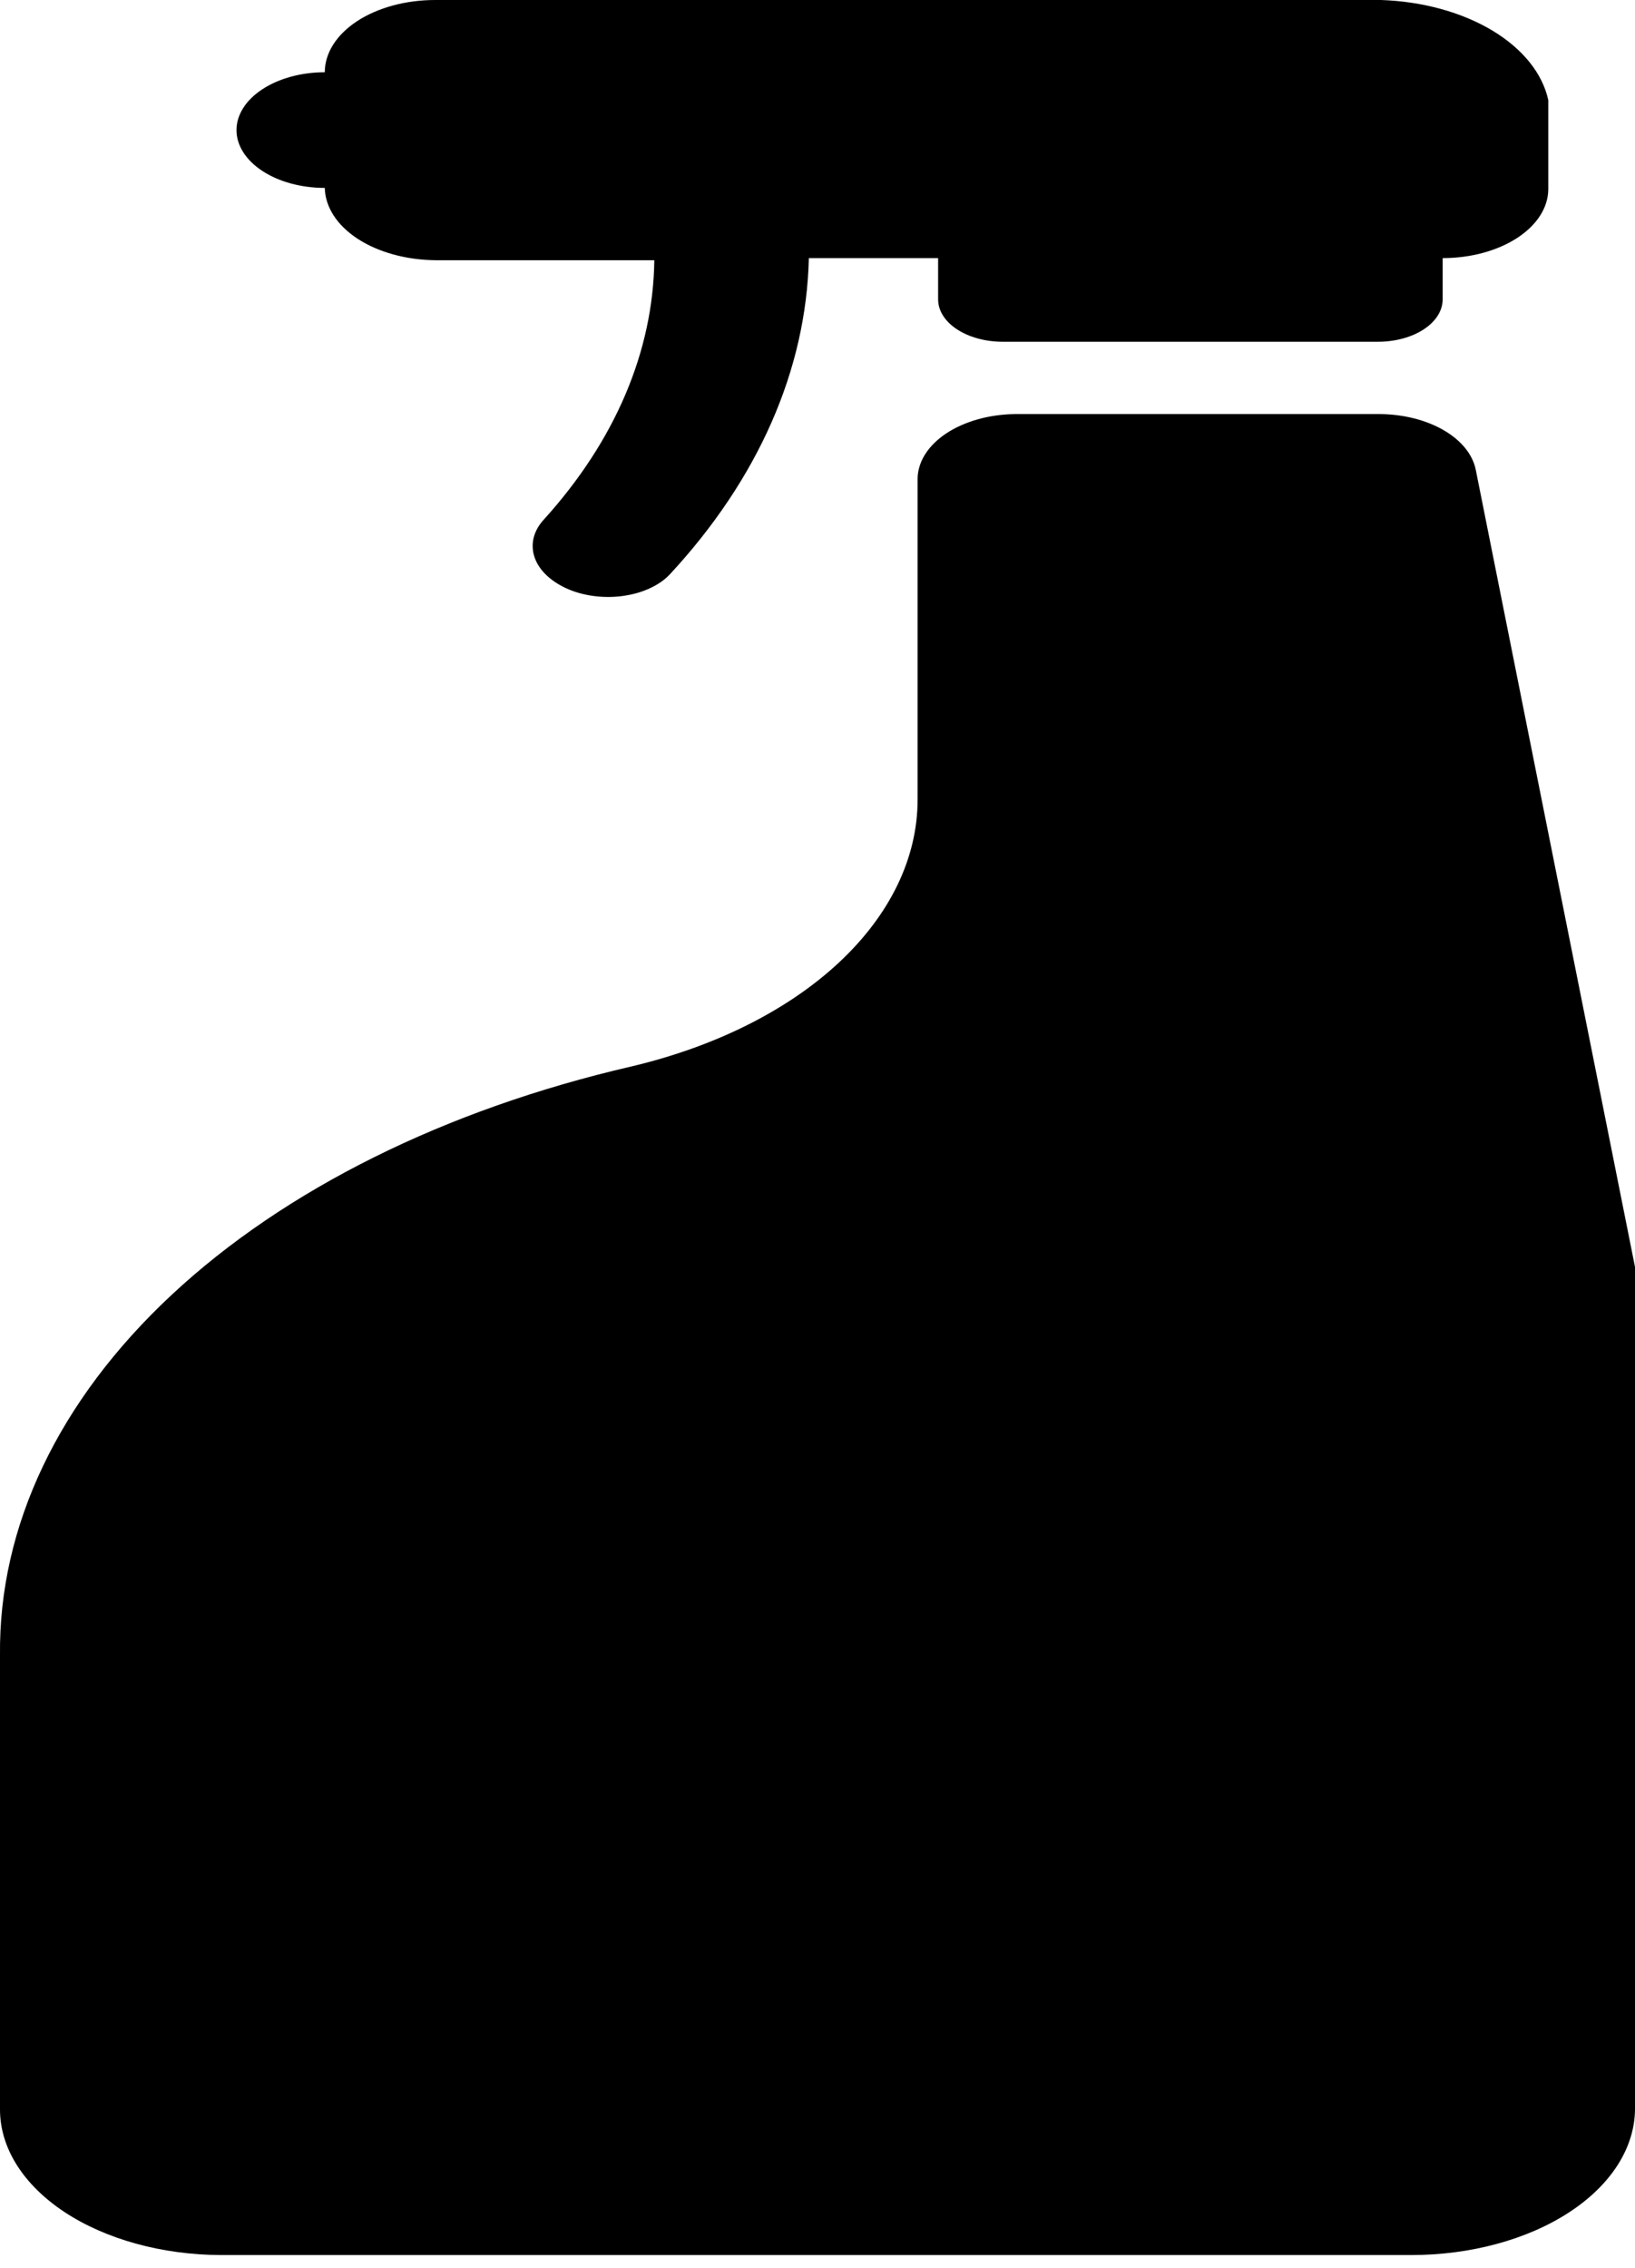 <svg width="31" height="43" viewBox="0 0 31 43" fill="none" xmlns="http://www.w3.org/2000/svg">
<path d="M27.981 8.908C27.923 8.618 27.706 8.35 27.371 8.156C27.036 7.962 26.605 7.854 26.157 7.851H19.252C18.758 7.856 18.286 7.989 17.939 8.219C17.593 8.45 17.398 8.761 17.398 9.085V15.154C17.4 16.263 16.878 17.345 15.904 18.253C14.93 19.161 13.552 19.849 11.958 20.224C8.44 21.039 5.398 22.551 3.254 24.552C1.111 26.552 -0.026 28.94 0 31.383V39.998C0 40.726 0.44 41.425 1.224 41.943C2.008 42.46 3.073 42.753 4.186 42.758H26.755C27.876 42.758 28.951 42.468 29.746 41.951C30.541 41.434 30.992 40.731 31 39.998V24.022L27.981 8.908Z" fill="black"/>
<path d="M26.187 0H8.251C7.696 0 7.164 0.144 6.771 0.401C6.379 0.658 6.158 1.007 6.158 1.37C5.714 1.37 5.289 1.486 4.975 1.692C4.661 1.897 4.484 2.176 4.484 2.467C4.484 2.758 4.661 3.036 4.975 3.242C5.289 3.448 5.714 3.563 6.158 3.563C6.166 3.925 6.389 4.271 6.78 4.527C7.171 4.782 7.698 4.928 8.251 4.934H12.406C12.384 6.664 11.662 8.359 10.314 9.848C10.112 10.066 10.05 10.328 10.139 10.577C10.228 10.826 10.463 11.042 10.792 11.179C10.946 11.243 11.119 11.286 11.299 11.306C11.48 11.326 11.665 11.323 11.843 11.295C12.021 11.268 12.189 11.218 12.337 11.147C12.485 11.077 12.61 10.988 12.705 10.885C14.379 9.077 15.287 7.009 15.336 4.894H17.787V5.677C17.787 5.89 17.916 6.095 18.146 6.245C18.376 6.396 18.688 6.48 19.013 6.48H26.127C26.452 6.48 26.764 6.396 26.994 6.245C27.224 6.095 27.353 5.89 27.353 5.677V4.894C27.884 4.894 28.393 4.756 28.769 4.51C29.145 4.264 29.356 3.931 29.356 3.583V1.899C29.246 1.391 28.87 0.924 28.292 0.577C27.713 0.231 26.97 0.027 26.187 0Z" fill="black"/>
</svg>
